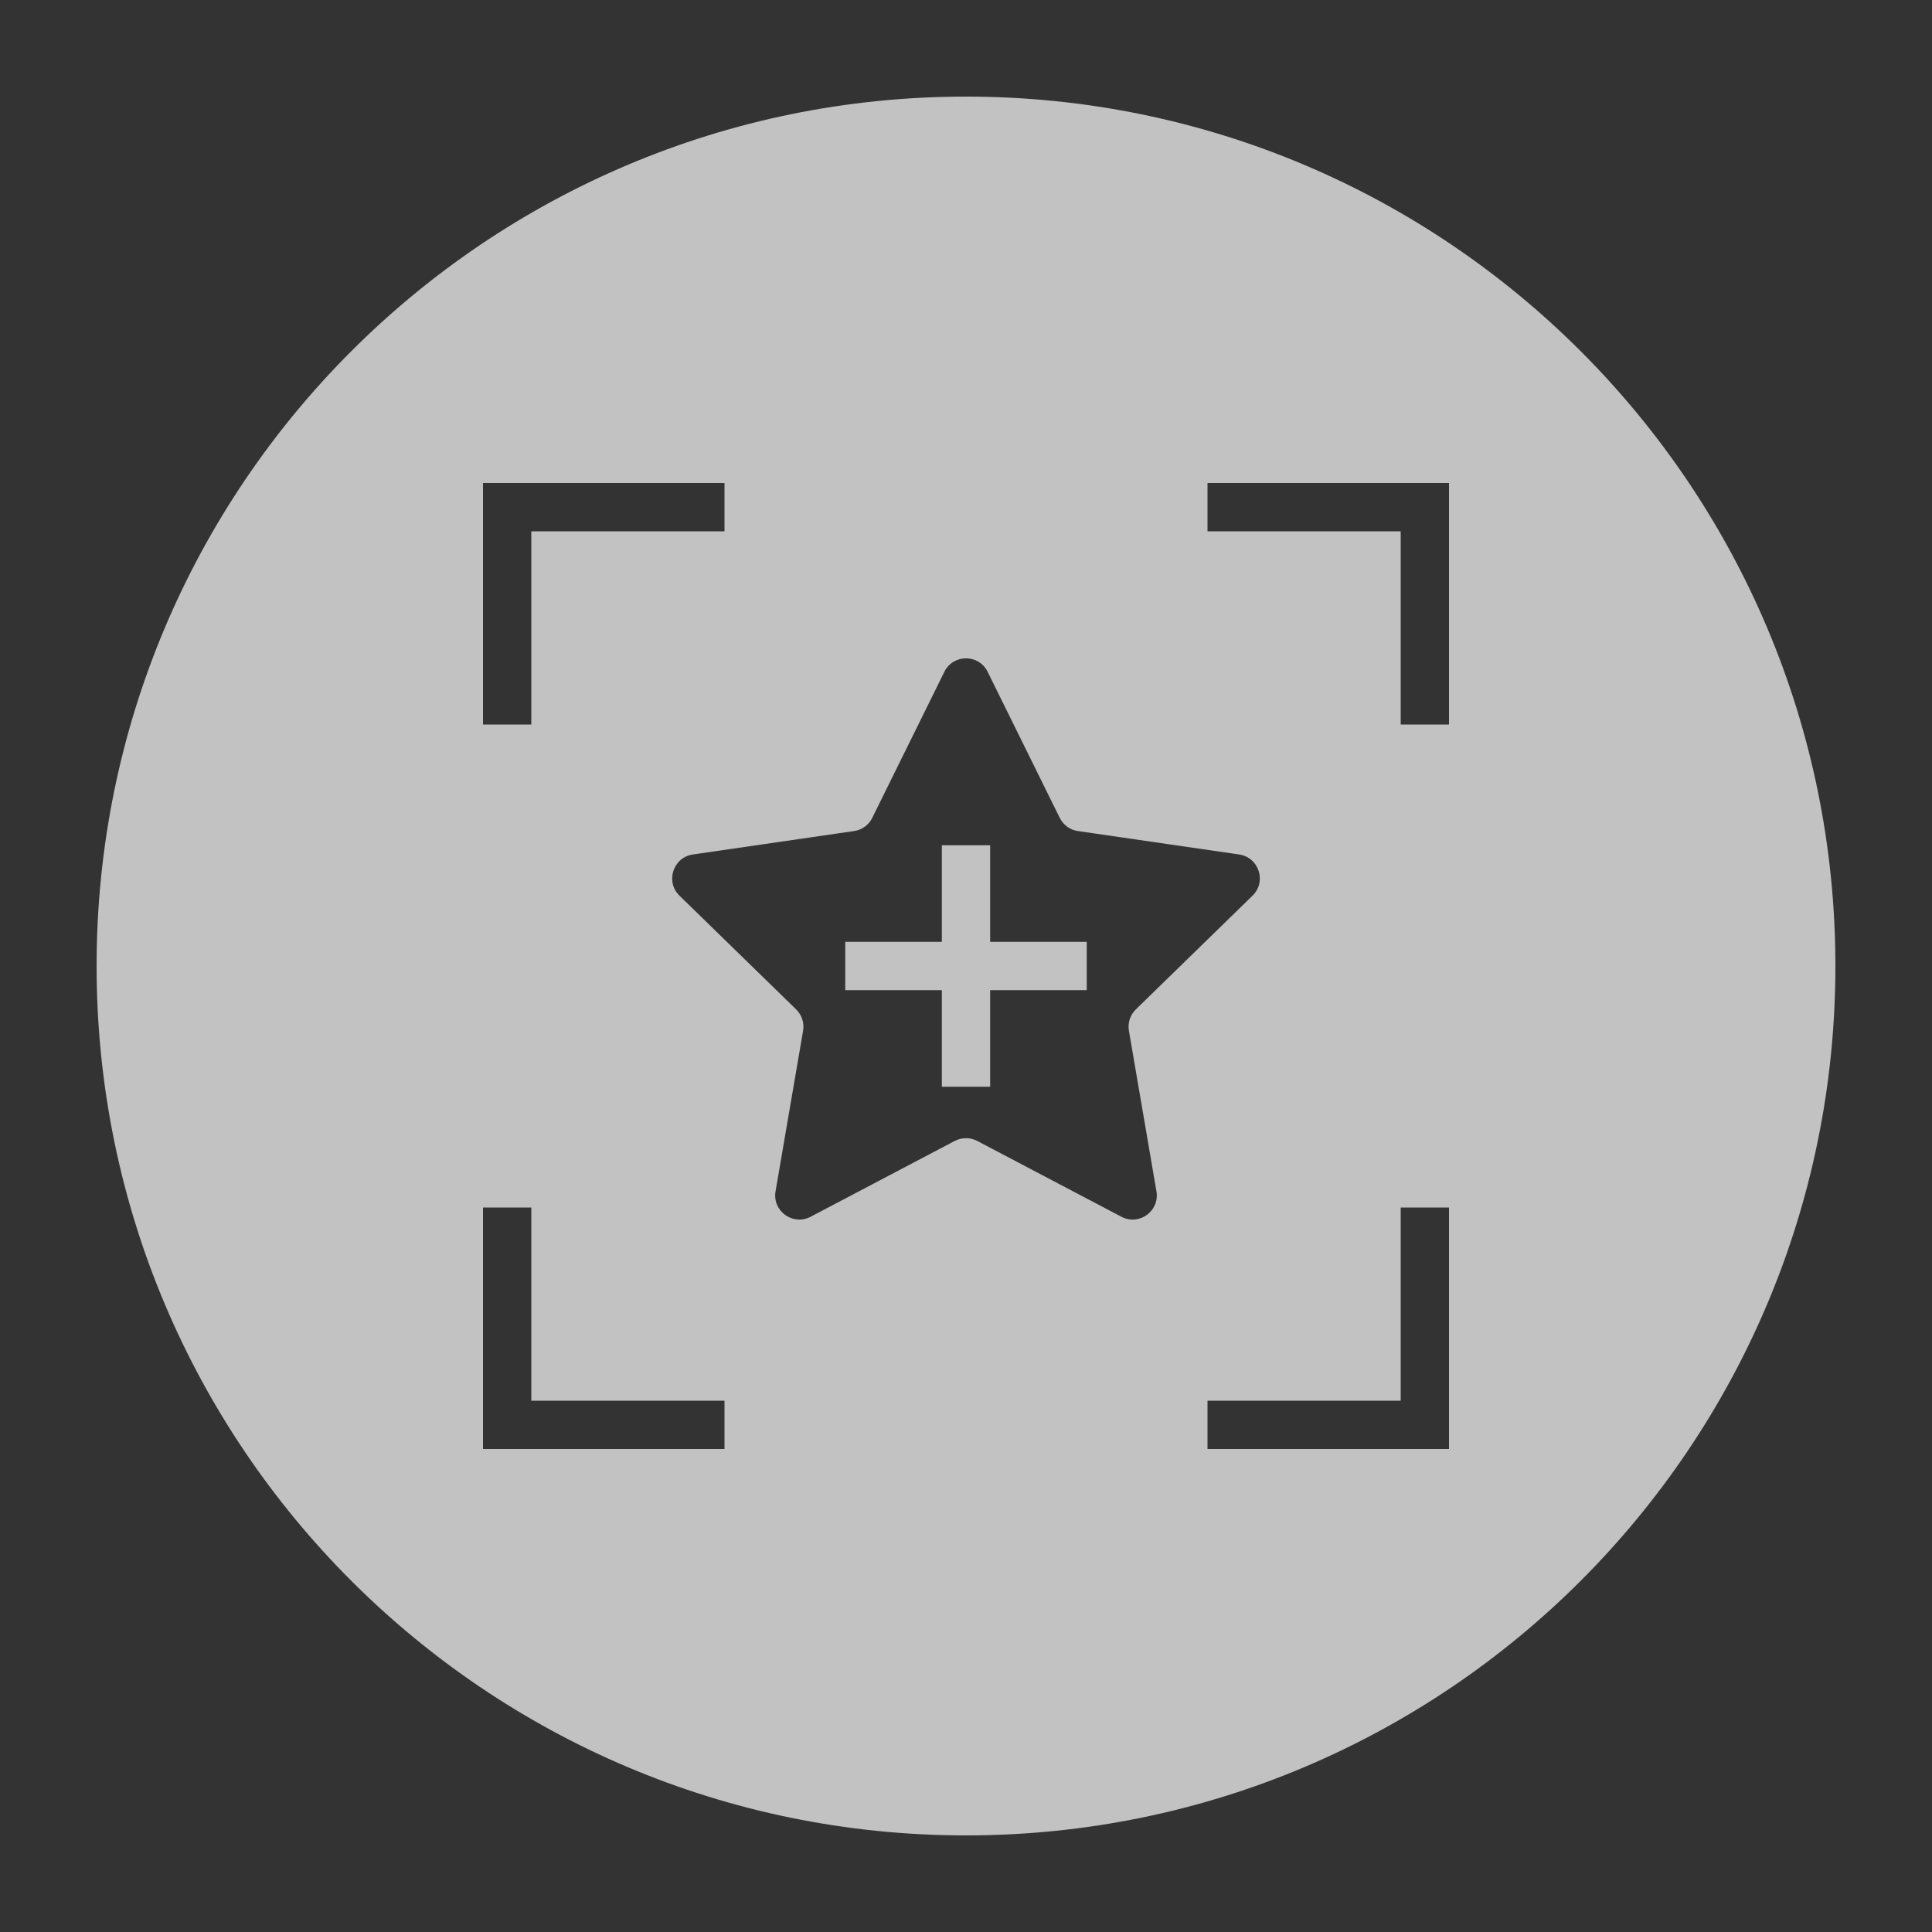<svg width="40" height="40" viewBox="0 0 40 40" fill="none" xmlns="http://www.w3.org/2000/svg">
<rect x="0" y="0" width="40" height="40" fill="#333333" stroke="none"/>
<path fill-rule="evenodd" clip-rule="evenodd" d="M20 38C29.941 38 38 29.941 38 20C38 10.059 29.941 2 20 2C10.059 2 2 10.059 2 20C2 29.941 10.059 38 20 38ZM30 30V25H29V29H25V30H30ZM30 15H29V11H25V10H30V15ZM15 10V11H11V15H10V10H15ZM11 29V25H10V30H15V29H11ZM21.941 16.933L20.448 13.909C20.265 13.537 19.735 13.537 19.552 13.909L18.059 16.933C17.986 17.08 17.846 17.183 17.683 17.206L14.345 17.691C13.935 17.751 13.771 18.255 14.068 18.544L16.483 20.898C16.601 21.013 16.655 21.178 16.627 21.341L16.057 24.665C15.987 25.073 16.415 25.384 16.782 25.192L19.767 23.622C19.913 23.546 20.087 23.546 20.233 23.622L23.218 25.192C23.585 25.384 24.013 25.073 23.943 24.665L23.373 21.341C23.345 21.178 23.399 21.013 23.517 20.898L25.932 18.544C26.229 18.255 26.065 17.751 25.655 17.691L22.317 17.206C22.154 17.183 22.014 17.08 21.941 16.933Z" fill="white" fill-opacity="0.7"/>
<path fill-rule="evenodd" clip-rule="evenodd" d="M20.5 19.5V17.5H19.5V19.5H17.5V20.5H19.5V22.5H20.5V20.5H22.5V19.5H20.5Z" fill="white" fill-opacity="0.7"/>
</svg>
